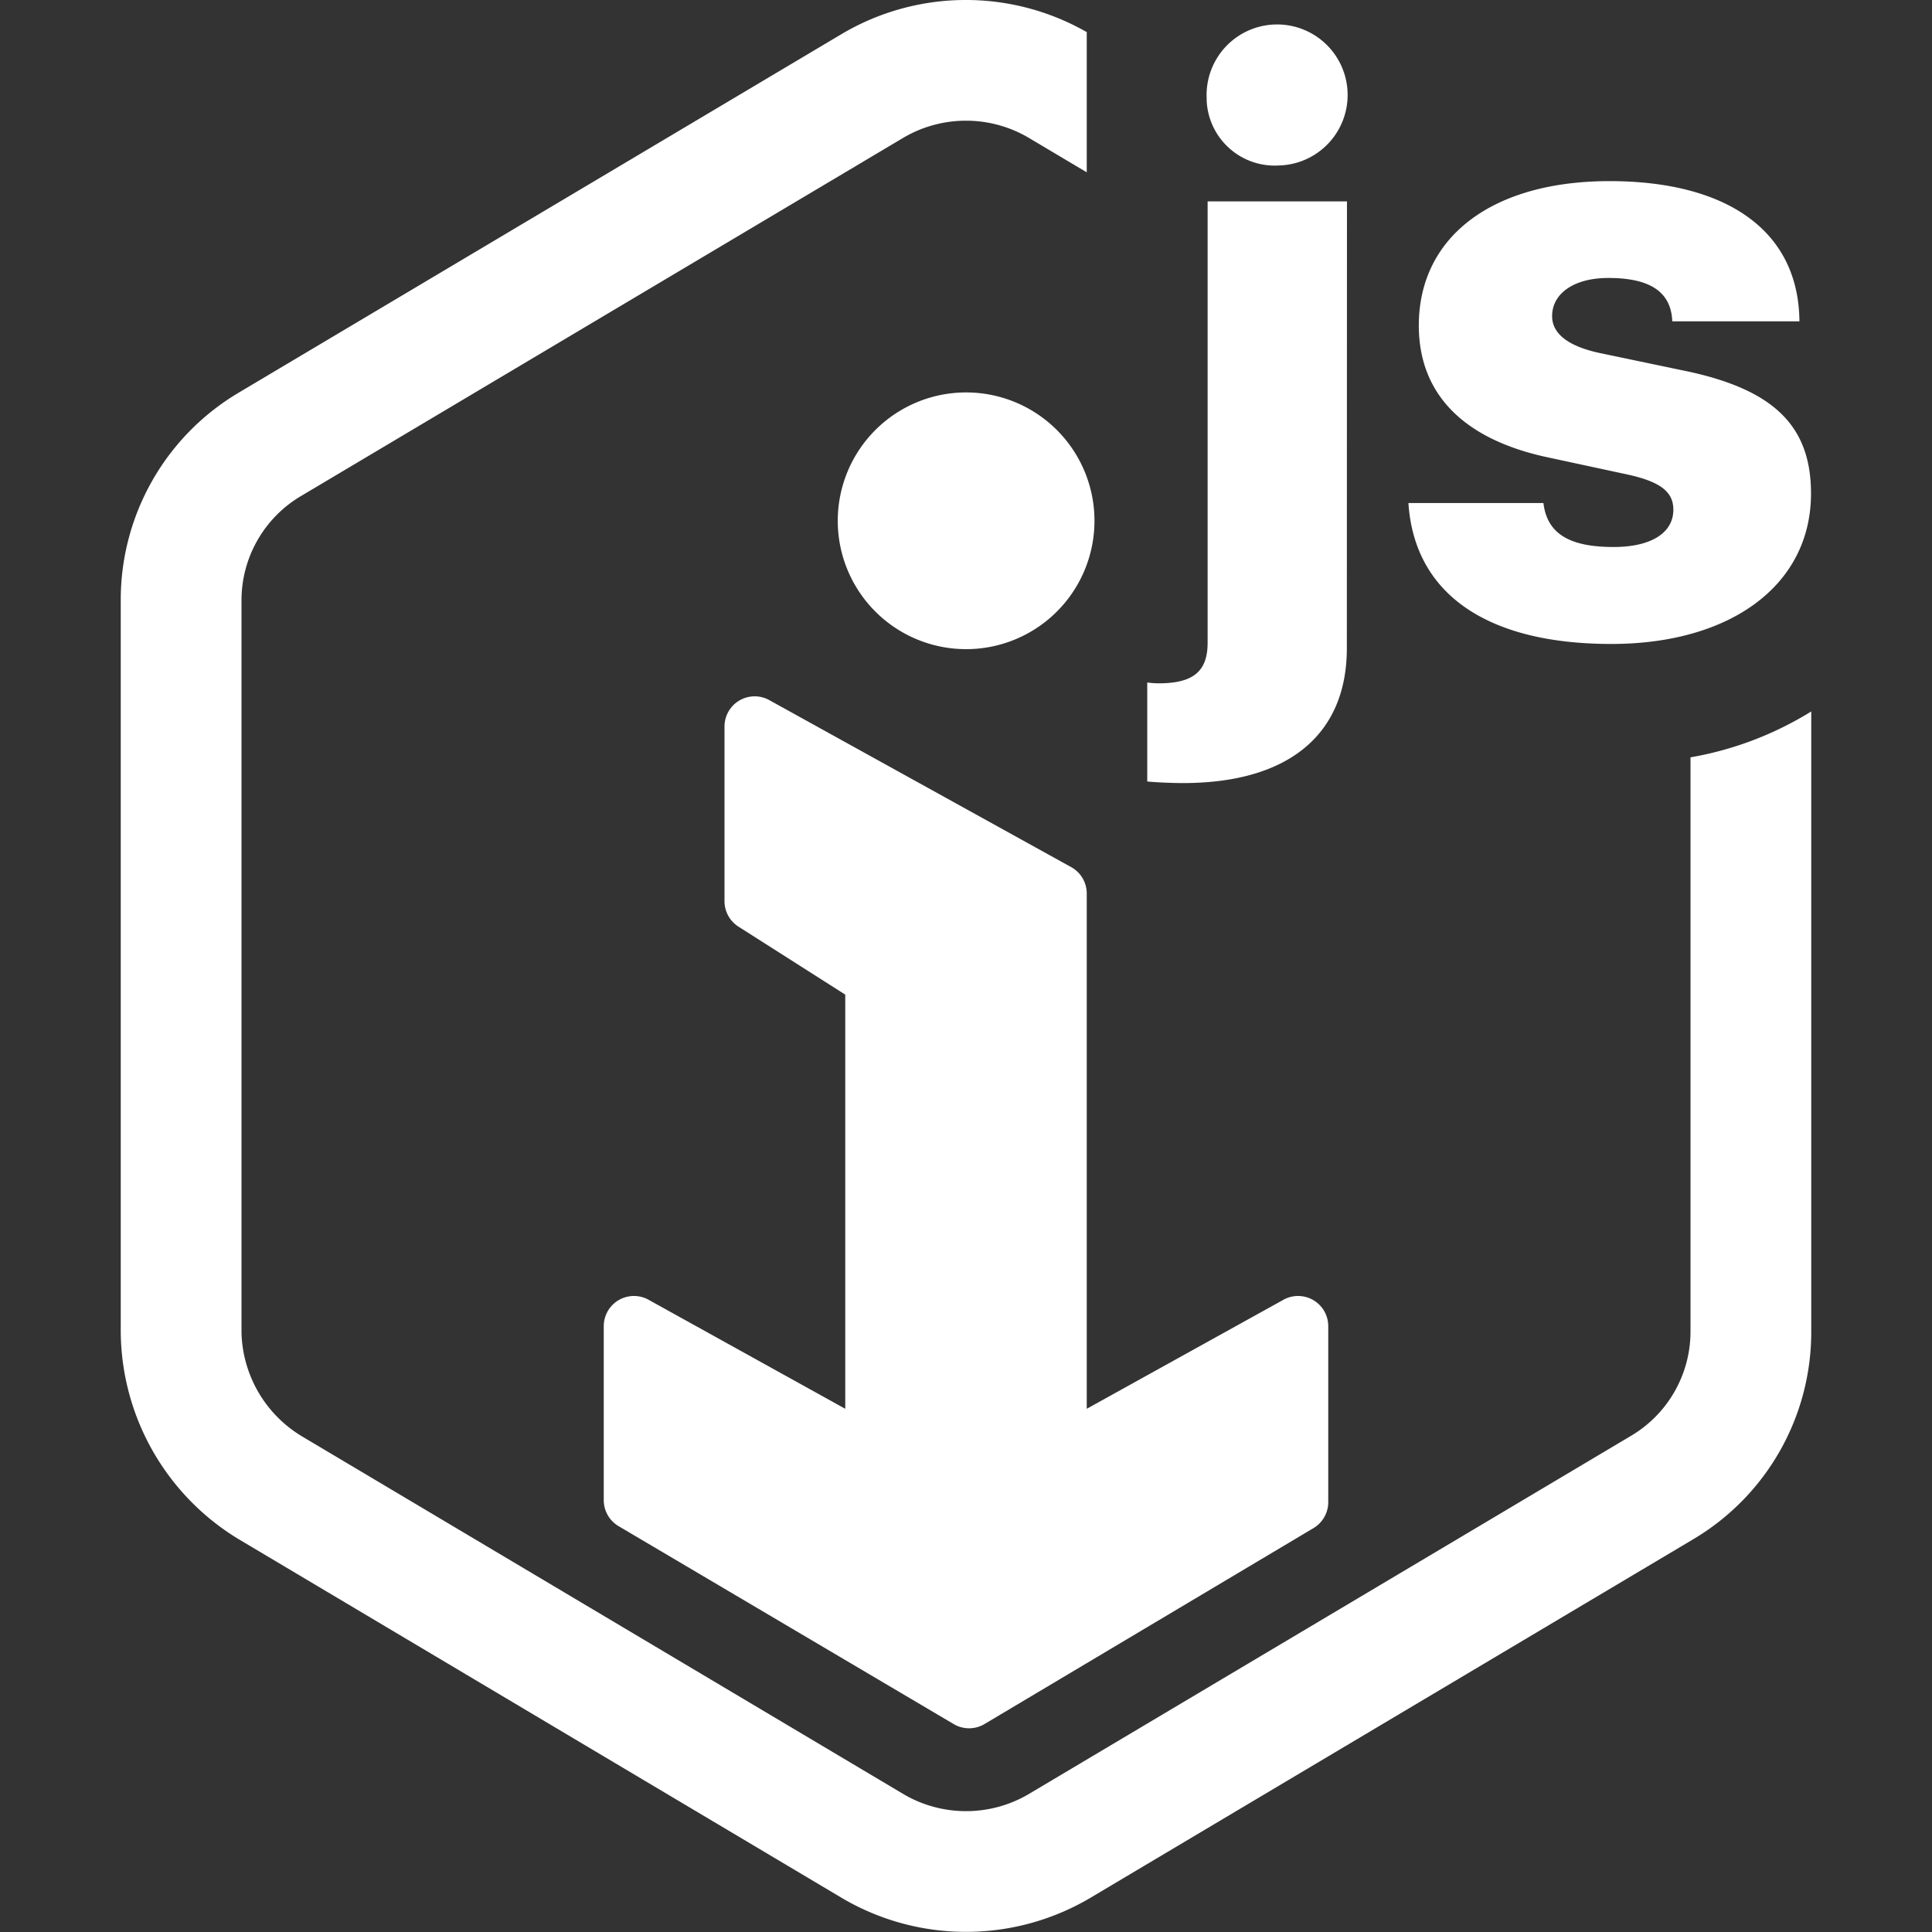 <svg viewBox="0 0 16 16" xmlns="http://www.w3.org/2000/svg">
  <rect x="0" y="0" width="16" height="16" fill="#333333" stroke="none"/>
  <path d="m14 6.273v4.763a1.004 1.004 0 0 1 -.486.851l-5 2.974a1.023 1.023 0 0 1 -1.027 0l-4.985-2.965a1.032 1.032 0 0 1 -.502-.86v-6.073a1.004 1.004 0 0 1 .486-.851l5-2.974a1.023 1.023 0 0 1 1.028 0l.486.289v-1.161a2.017 2.017 0 0 0 -2.025.013l-5 2.974a1.994 1.994 0 0 0 -.975 1.71v6.073a2.025 2.025 0 0 0 .975 1.71l5 2.974a2.023 2.023 0 0 0 2.05 0l5-2.974a1.994 1.994 0 0 0 .975-1.71v-5.144a2.809 2.809 0 0 1 -1 .38zm-6-3.023a1.063 1.063 0 1 1 -1.062 1.063 1.063 1.063 0 0 1 1.062-1.063zm3 9.19a.25.25 0 0 1 -.122.215l-2.725 1.623a.25.25 0 0 1 -.255 0l-2.775-1.639a.25.25 0 0 1 -.123-.215v-1.441a.25.25 0 0 1 .378-.215l1.622.899v-3.43l-.878-.559a.25.25 0 0 1 -.122-.215v-1.446a.25.25 0 0 1 .378-.215l2.5 1.383a.25.25 0 0 1 .122.215v4.267l1.622-.899a.25.25 0 0 1 .378.215zm2.33-10.94c.965 0 1.566.406 1.572 1.161h-1.053c-.01-.262-.211-.359-.53-.359-.283 0-.465.128-.465.316 0 .144.13.249.396.306l.741.155c.705.155 1.007.454 1.007 1.008 0 .759-.666 1.246-1.654 1.246-1.033 0-1.631-.417-1.68-1.167h1.118c.032.272.244.364.582.364.305 0 .494-.114.494-.309 0-.148-.107-.232-.383-.292l-.669-.144c-.692-.151-1.056-.527-1.056-1.089 0-.732.604-1.196 1.579-1.196zm-2.176 3.868c0 .719-.488 1.117-1.357 1.117-.107 0-.234-.007-.296-.013v-.82a.713.713 0 0 0 .094.007c.286 0 .406-.098.406-.336v-3.655h1.154zm-1.161-4.557a.584.584 0 1 1 .608.559l-.023.001a.564.564 0 0 1 -.585-.542z"  fill="white"/>
</svg>